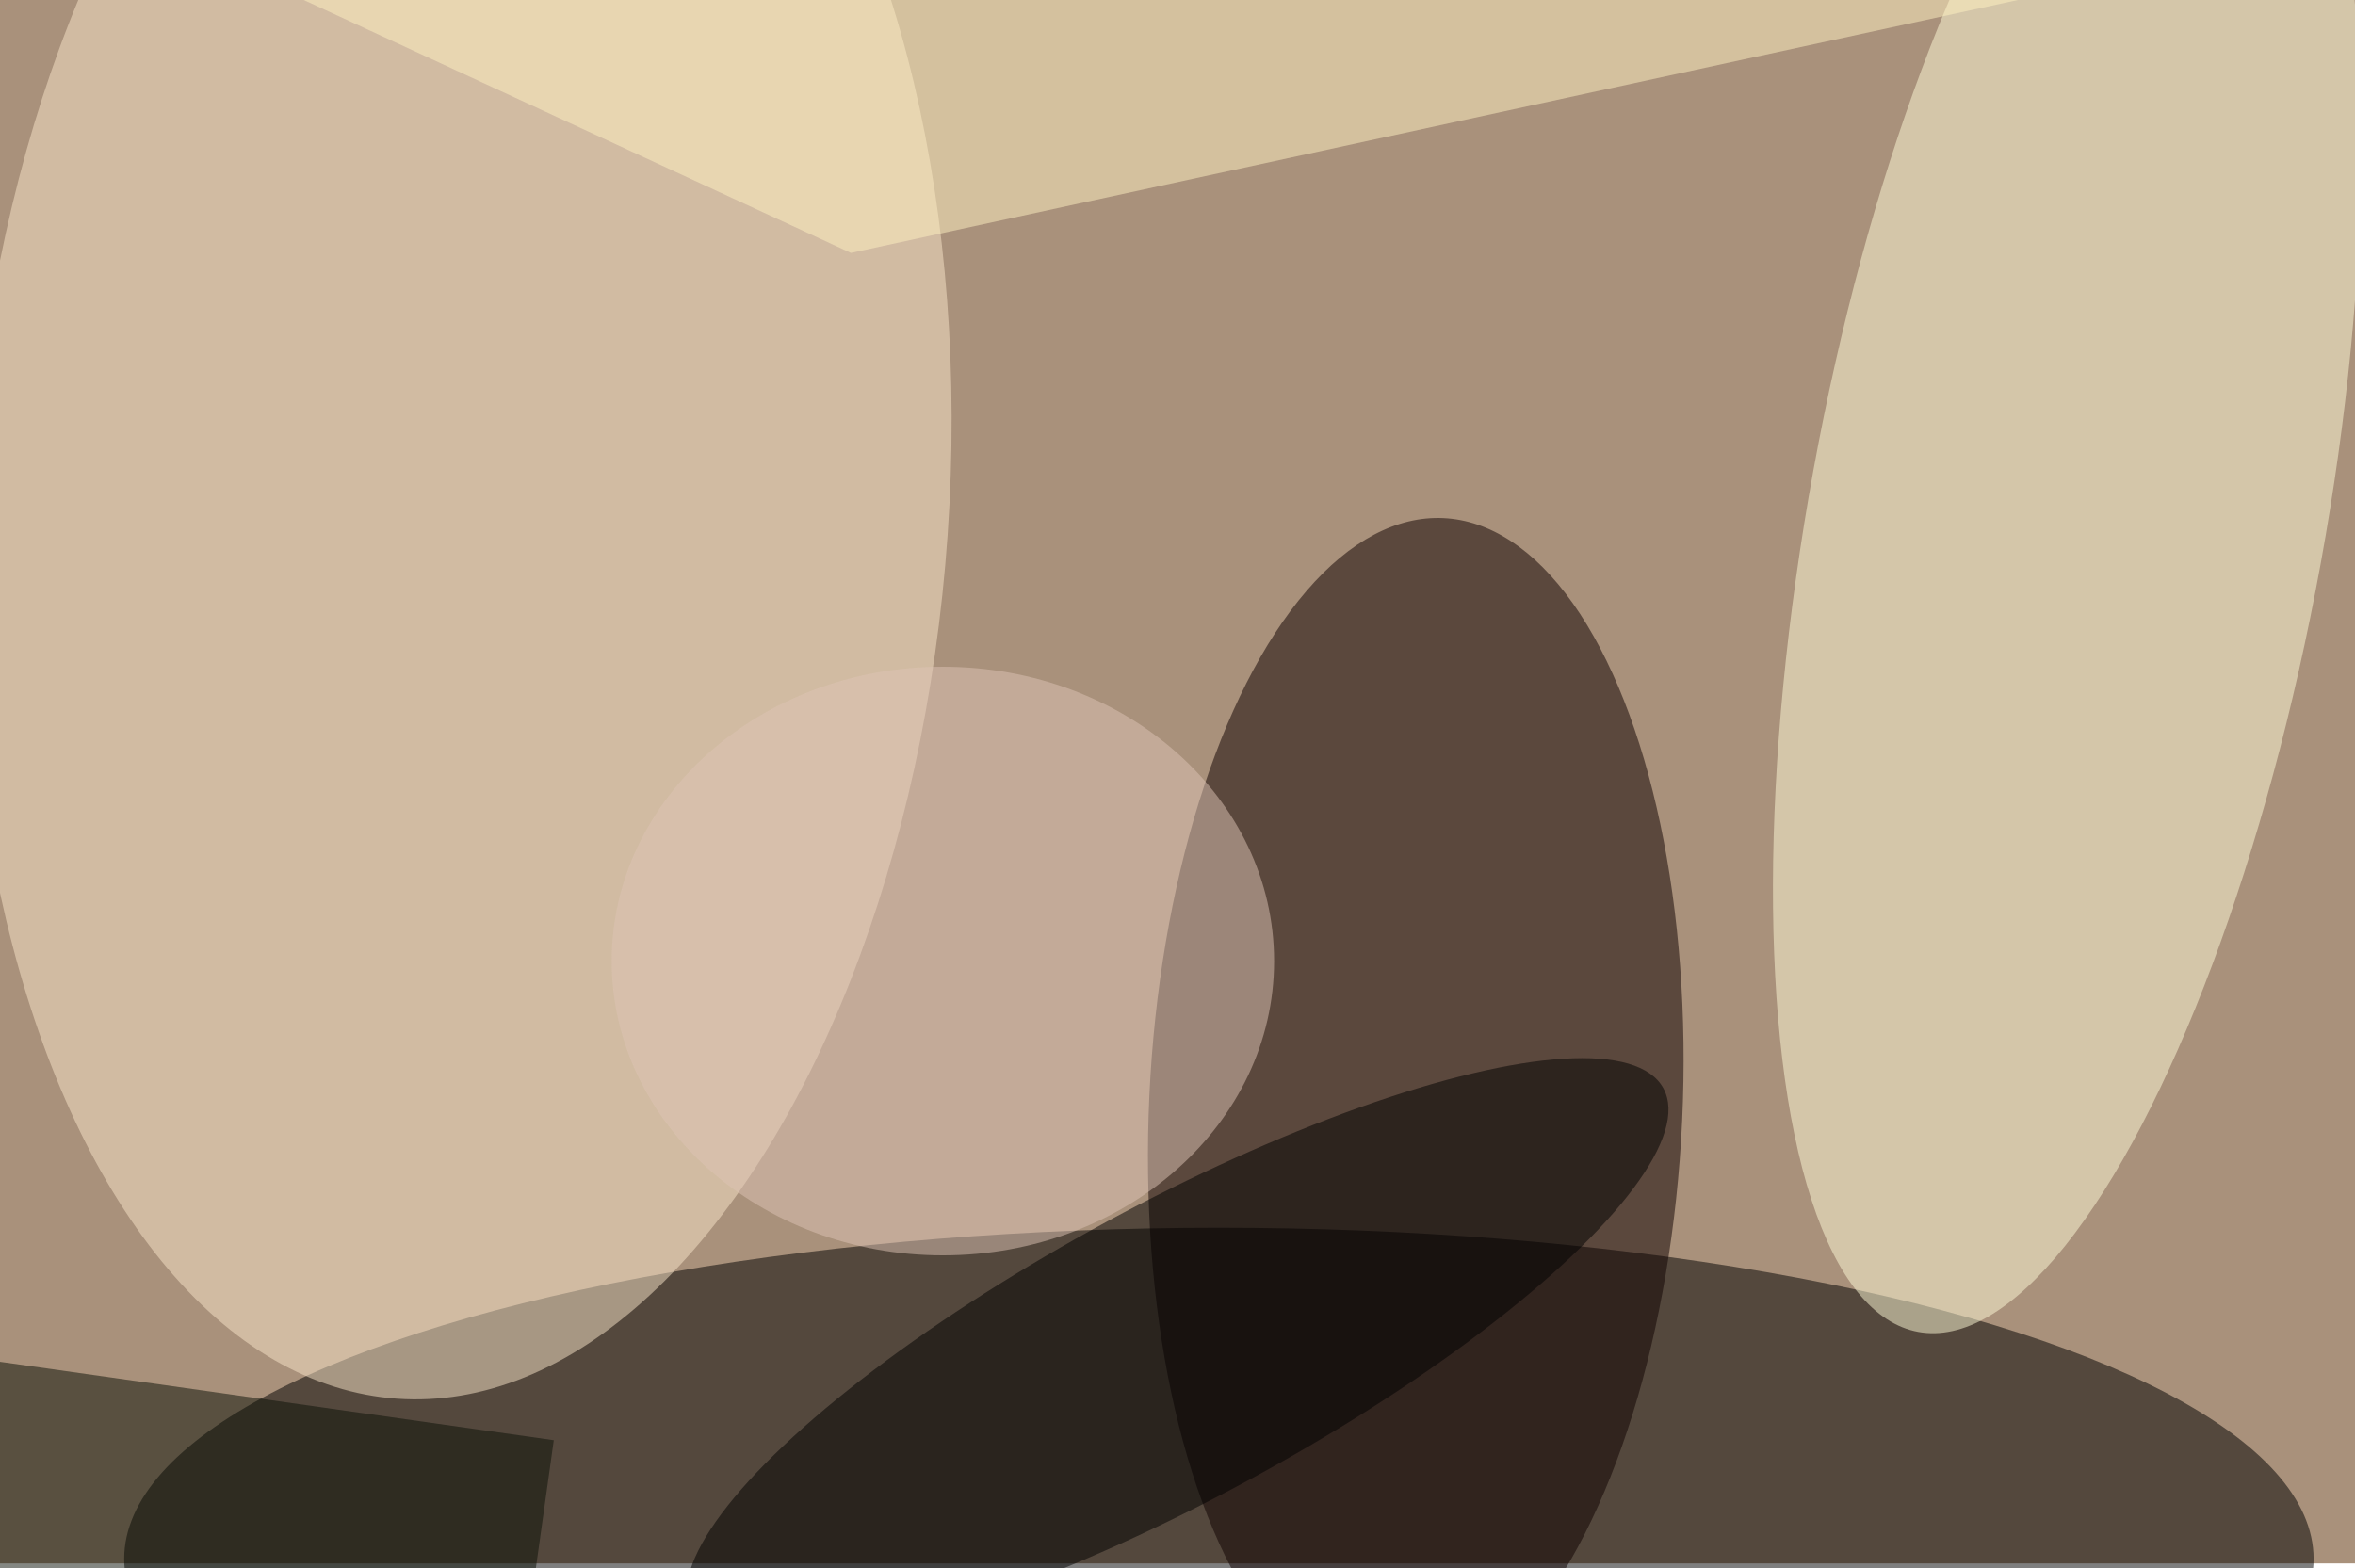 <svg xmlns="http://www.w3.org/2000/svg" viewBox="0 0 1024 682"><filter id="b"><feGaussianBlur stdDeviation="12" /></filter><path fill="#a9917b" d="M0 0h1024v680H0z"/><g filter="url(#b)" transform="matrix(4 0 0 4 2 2)" fill-opacity=".5"><ellipse cx="132" cy="169" rx="119" ry="36"/><ellipse fill="#0e0000" rx="1" ry="1" transform="matrix(28.959 1.357 -3.006 64.164 153.4 120)"/><ellipse fill="#fae7cb" rx="1" ry="1" transform="matrix(-53.009 -3.707 6.824 -97.59 49.5 54)"/><ellipse fill="#fffdd8" rx="1" ry="1" transform="matrix(-27.58 -5.032 16.171 -88.626 224.2 55.7)"/><ellipse fill="#010000" rx="1" ry="1" transform="matrix(52.824 -28.555 7.622 14.1 127.5 146.4)"/><ellipse fill="#dfc4b6" cx="102" cy="104" rx="36" ry="32"/><path fill="#fff3c3" d="M92 27L-1-16 235-4z"/><path fill="#0b1007" d="M-35.7 174l4.3-30.8 91.1 12.9-4.3 30.7z"/></g></svg>
